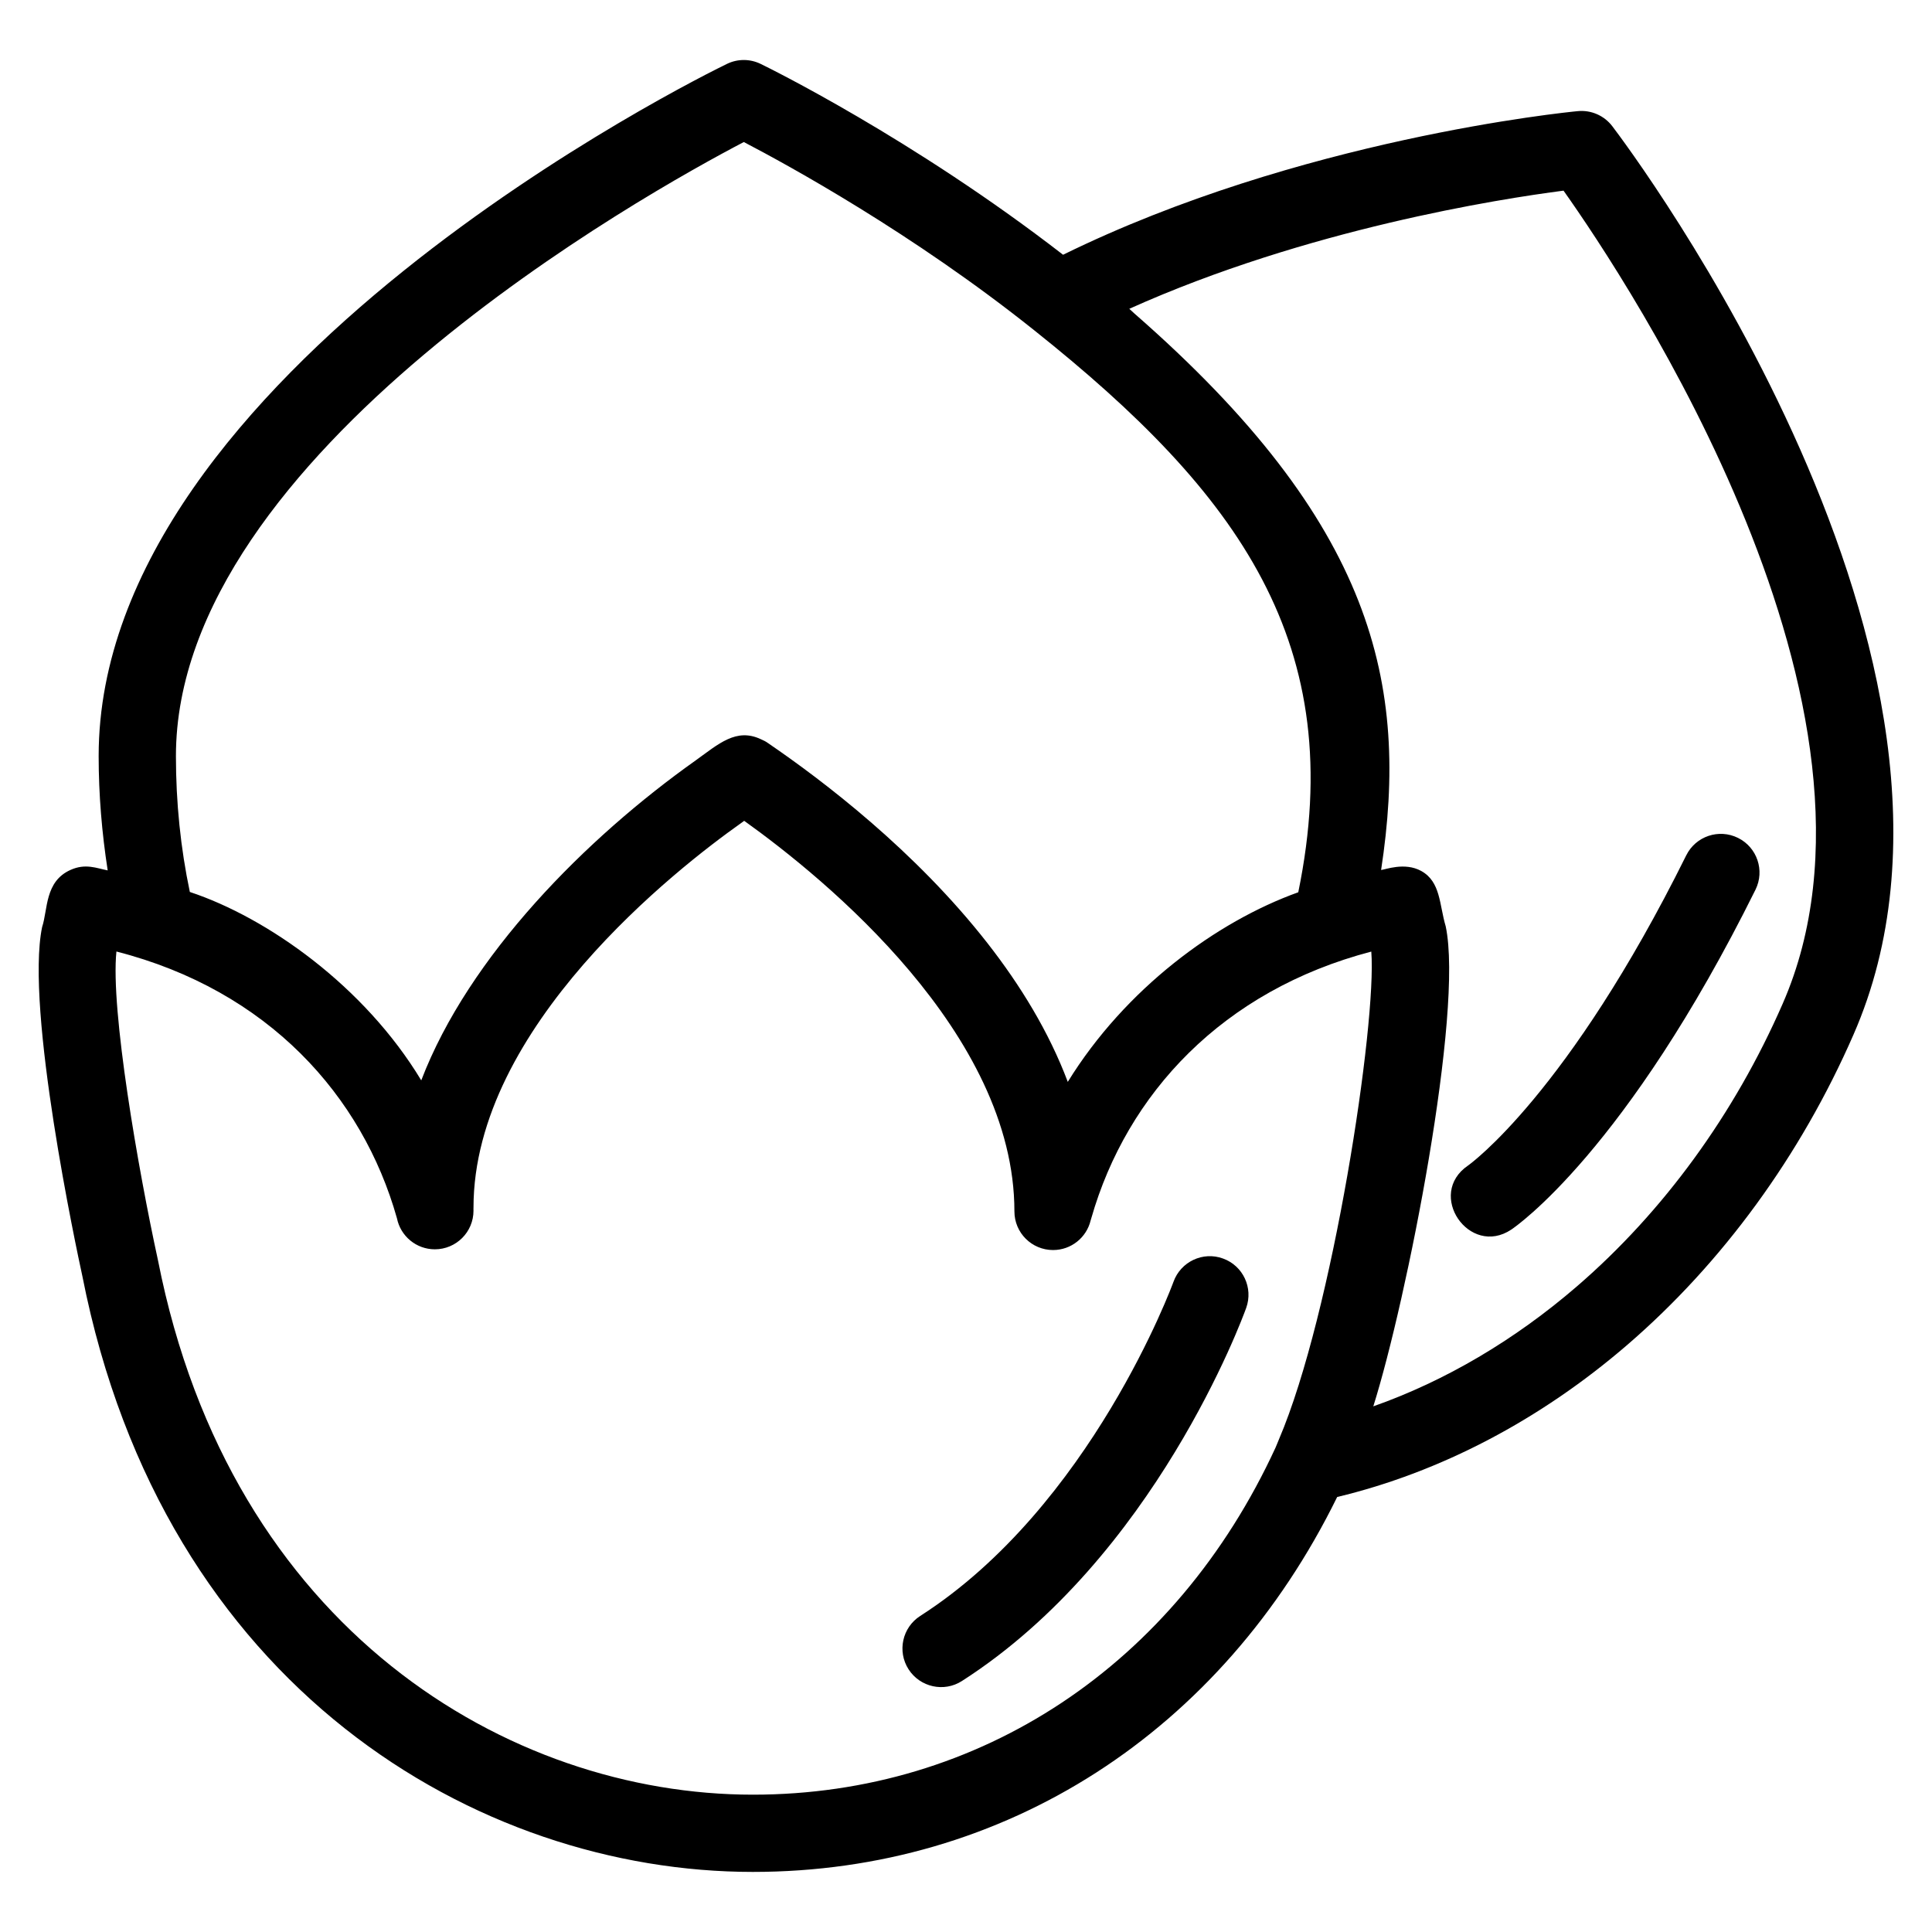 <svg xmlns="http://www.w3.org/2000/svg" enable-background="new 0 0 50 50" viewBox="0 0 50 50"><path d="M1.826,22.513c-0.67,0.299-0.585,1.023-0.736,1.479c-0.441,2.119,0.893,8.353,1.042,9.036
		c2.096,10.65,10.225,15.417,17.352,15.417c6.521,0,12.133-3.62,15.122-9.703c2.66-0.637,5.248-1.987,7.513-3.941
		c2.459-2.121,4.481-4.894,5.846-8.018c4.22-9.615-5.811-22.955-6.24-23.518c-0.209-0.274-0.547-0.422-0.89-0.389
		c-0.301,0.028-7.224,0.722-13.323,3.717c-3.89-3.011-7.66-4.859-7.826-4.939
		c-0.276-0.135-0.598-0.135-0.874,0c-0.664,0.322-16.259,8.011-16.259,17.913c0,1.002,0.084,1.991,0.234,2.959
		C2.5,22.469,2.213,22.339,1.826,22.513z M19.484,46.446c-6.308,0-13.513-4.268-15.394-13.823
		c-0.517-2.371-1.233-6.493-1.077-7.998c3.932,1.007,6.368,3.741,7.259,6.9
		c0.001,0.002,0.002,0.005,0.002,0.008c0.093,0.456,0.497,0.799,0.98,0.799c0.552,0,1-0.447,1-1
		c0-0.013-0.001-0.024-0.001-0.037c0.001-0.014,0.001-0.027,0.001-0.041c0-4.683,5.288-8.793,6.915-9.945
		c0.031-0.022,0.061-0.045,0.091-0.066c2.102,1.504,6.993,5.498,6.993,10.108c0,0.553,0.448,1,1,1
		c0.471,0,0.866-0.325,0.972-0.764c0.007-0.02,0.013-0.039,0.018-0.06c0.922-3.225,3.405-5.894,7.246-6.9
		c0.145,1.851-0.997,9.367-2.39,12.624c-0.03,0.07-0.059,0.149-0.089,0.215
		C30.419,43.089,25.363,46.446,19.484,46.446z M40.464,4.934c1.677,2.367,9.016,13.423,5.669,21.048
		c-1.246,2.853-3.086,5.379-5.32,7.307c-1.619,1.397-3.415,2.452-5.272,3.107
		c0.871-2.764,2.34-10.214,1.874-12.422c-0.169-0.569-0.128-1.154-0.635-1.434
		c-0.428-0.235-0.932-0.033-1.037-0.025c0.734-4.813-0.182-8.98-6.384-14.401c-0.047-0.041-0.086-0.082-0.133-0.122
		C33.82,5.926,38.817,5.147,40.464,4.934z M4.913,23.084c-0.239-1.135-0.36-2.315-0.36-3.516
		c0-7.814,12.213-14.594,14.697-15.892c1.148,0.599,4.376,2.364,7.517,4.873
		c5.301,4.222,8.15,8.129,6.832,14.543c-2.115,0.759-4.475,2.492-5.965,4.907c-0.488-1.296-1.227-2.5-2.076-3.587
		c-1.867-2.391-4.263-4.212-5.684-5.182c-0.057-0.043-0.121-0.071-0.185-0.1
		c-0.635-0.298-1.089,0.121-1.683,0.548c-2.836,2.01-5.872,5.061-7.104,8.282
		C9.429,25.517,6.914,23.747,4.913,23.084z"/><path d="M31.65 32.57c-.519-.19-1.093.083-1.28.602-.021.058-2.132 5.813-6.554 8.648-.465.298-.601.917-.302 1.382.298.464.918.6 1.381.302 4.988-3.197 7.262-9.393 7.356-9.654C32.439 33.329 32.169 32.756 31.65 32.57zM39.113 31.821c.119-.08 2.967-2.036 6.319-8.796.245-.495.043-1.095-.452-1.34-.496-.246-1.095-.043-1.34.451-3.055 6.161-5.589 7.987-5.645 8.026C36.898 30.907 38.027 32.546 39.113 31.821z"/></svg>